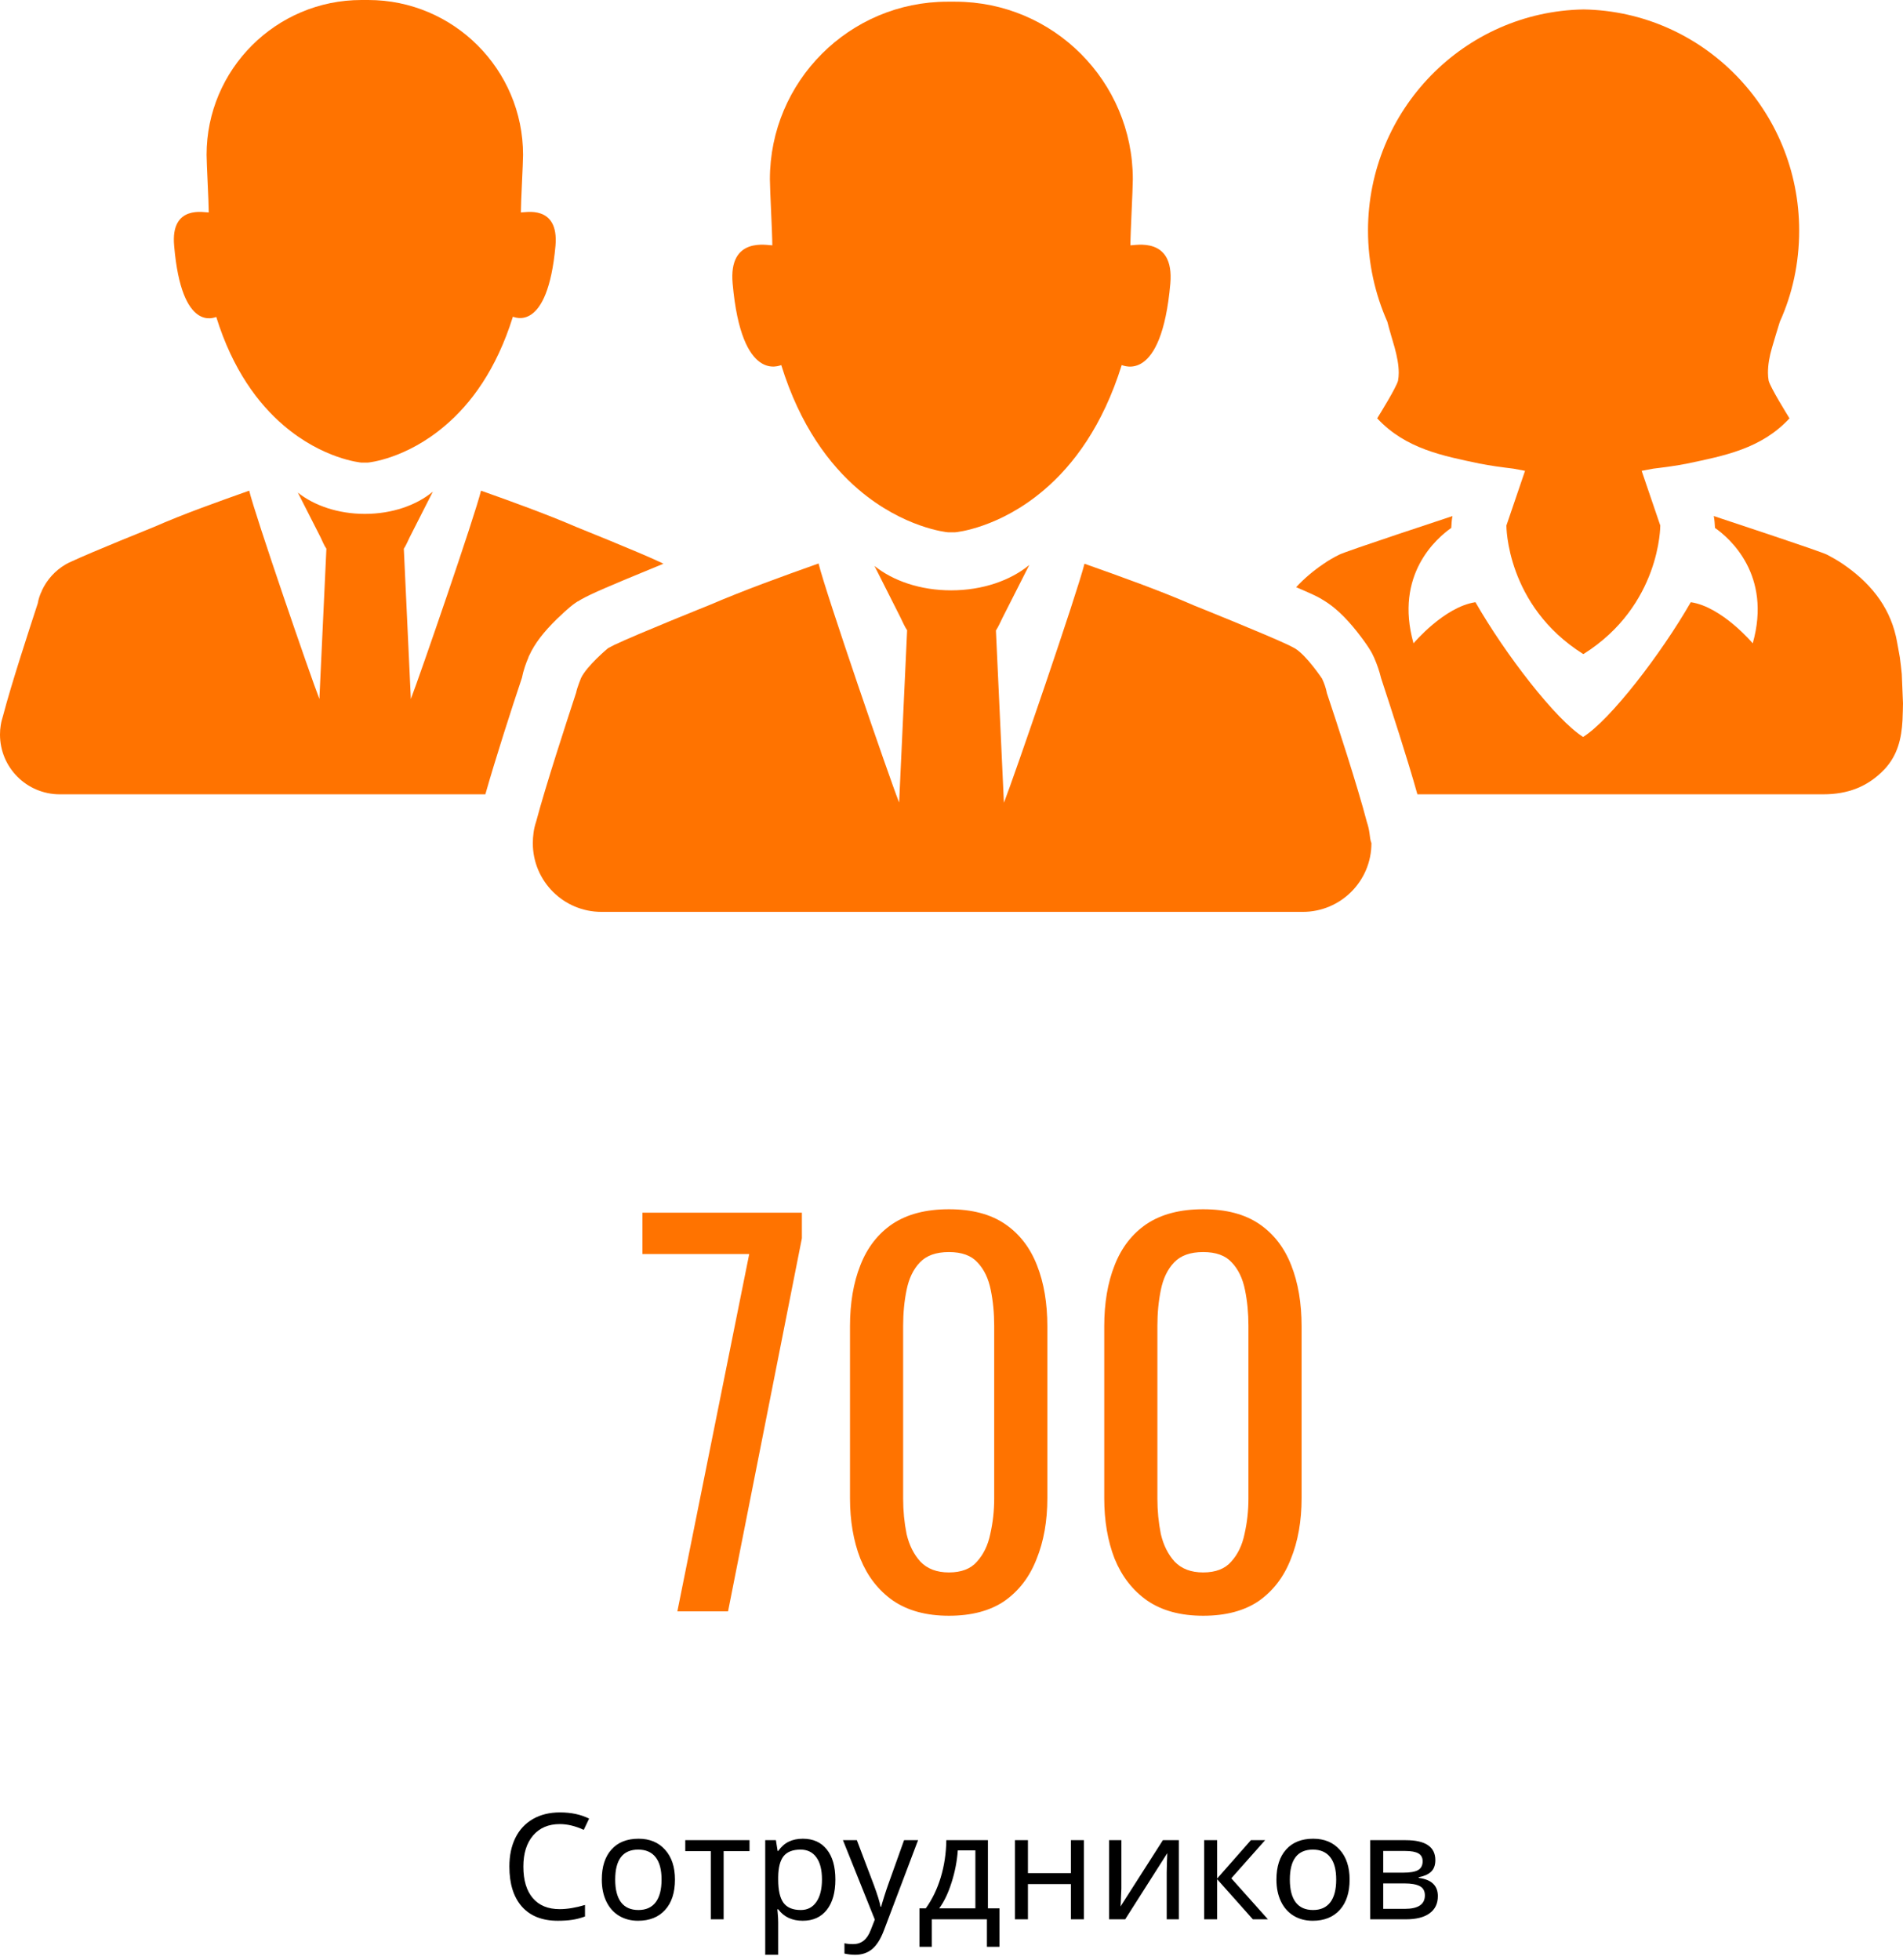 <svg width="232" height="239" viewBox="0 0 232 239" fill="none" xmlns="http://www.w3.org/2000/svg">
<path d="M82.58 196.449L91.34 152.889H78.32V147.849H97.76V150.969L88.76 196.449H82.58ZM115.685 196.989C112.925 196.989 110.645 196.369 108.845 195.129C107.085 193.889 105.765 192.189 104.885 190.029C104.045 187.869 103.625 185.409 103.625 182.649V161.709C103.625 158.869 104.045 156.389 104.885 154.269C105.725 152.109 107.025 150.429 108.785 149.229C110.585 148.029 112.885 147.429 115.685 147.429C118.485 147.429 120.765 148.029 122.525 149.229C124.285 150.429 125.585 152.109 126.425 154.269C127.265 156.389 127.685 158.869 127.685 161.709V182.649C127.685 185.449 127.245 187.929 126.365 190.089C125.525 192.249 124.225 193.949 122.465 195.189C120.705 196.389 118.445 196.989 115.685 196.989ZM115.685 191.709C117.205 191.709 118.345 191.269 119.105 190.389C119.905 189.509 120.445 188.389 120.725 187.029C121.045 185.629 121.205 184.189 121.205 182.709V161.649C121.205 160.089 121.065 158.629 120.785 157.269C120.505 155.869 119.965 154.749 119.165 153.909C118.405 153.069 117.245 152.649 115.685 152.649C114.125 152.649 112.945 153.069 112.145 153.909C111.345 154.749 110.805 155.869 110.525 157.269C110.245 158.629 110.105 160.089 110.105 161.649V182.709C110.105 184.189 110.245 185.629 110.525 187.029C110.845 188.389 111.405 189.509 112.205 190.389C113.045 191.269 114.205 191.709 115.685 191.709ZM146.681 196.989C143.921 196.989 141.641 196.369 139.841 195.129C138.081 193.889 136.761 192.189 135.881 190.029C135.041 187.869 134.621 185.409 134.621 182.649V161.709C134.621 158.869 135.041 156.389 135.881 154.269C136.721 152.109 138.021 150.429 139.781 149.229C141.581 148.029 143.881 147.429 146.681 147.429C149.481 147.429 151.761 148.029 153.521 149.229C155.281 150.429 156.581 152.109 157.421 154.269C158.261 156.389 158.681 158.869 158.681 161.709V182.649C158.681 185.449 158.241 187.929 157.361 190.089C156.521 192.249 155.221 193.949 153.461 195.189C151.701 196.389 149.441 196.989 146.681 196.989ZM146.681 191.709C148.201 191.709 149.341 191.269 150.101 190.389C150.901 189.509 151.441 188.389 151.721 187.029C152.041 185.629 152.201 184.189 152.201 182.709V161.649C152.201 160.089 152.061 158.629 151.781 157.269C151.501 155.869 150.961 154.749 150.161 153.909C149.401 153.069 148.241 152.649 146.681 152.649C145.121 152.649 143.941 153.069 143.141 153.909C142.341 154.749 141.801 155.869 141.521 157.269C141.241 158.629 141.101 160.089 141.101 161.649V182.709C141.101 184.189 141.241 185.629 141.521 187.029C141.841 188.389 142.401 189.509 143.201 190.389C144.041 191.269 145.201 191.709 146.681 191.709Z" fill="#FF7300"/>
<path d="M68.251 222.39C66.868 222.39 65.781 222.853 64.99 223.778C64.199 224.704 63.804 225.97 63.804 227.575C63.804 229.233 64.188 230.514 64.955 231.416C65.723 232.312 66.815 232.761 68.233 232.761C69.147 232.761 70.176 232.591 71.318 232.251V233.657C70.773 233.856 70.249 233.991 69.745 234.062C69.241 234.138 68.661 234.176 68.005 234.176C66.112 234.176 64.653 233.602 63.628 232.453C62.608 231.299 62.099 229.667 62.099 227.558C62.099 226.233 62.342 225.073 62.828 224.077C63.32 223.081 64.032 222.313 64.964 221.774C65.901 221.235 67.003 220.966 68.269 220.966C69.628 220.966 70.811 221.218 71.819 221.722L71.169 223.093C70.144 222.624 69.171 222.39 68.251 222.39ZM82.287 229.157C82.287 230.733 81.889 231.964 81.092 232.849C80.295 233.733 79.193 234.176 77.787 234.176C76.914 234.176 76.141 233.974 75.467 233.569C74.793 233.159 74.274 232.573 73.911 231.812C73.548 231.05 73.366 230.165 73.366 229.157C73.366 227.587 73.759 226.365 74.544 225.492C75.329 224.613 76.431 224.174 77.849 224.174C79.208 224.174 80.286 224.622 81.083 225.519C81.886 226.409 82.287 227.622 82.287 229.157ZM75.001 229.157C75.001 230.37 75.238 231.293 75.713 231.926C76.193 232.553 76.899 232.866 77.831 232.866C78.751 232.866 79.451 232.553 79.932 231.926C80.412 231.293 80.652 230.37 80.652 229.157C80.652 227.944 80.409 227.033 79.923 226.424C79.442 225.809 78.736 225.501 77.805 225.501C75.936 225.501 75.001 226.72 75.001 229.157ZM91.375 225.686H88.22V234H86.655V225.686H83.544V224.35H91.375V225.686ZM97.861 234.176C96.566 234.176 95.57 233.71 94.873 232.778H94.768L94.803 233.139C94.85 233.596 94.873 234.003 94.873 234.36V238.324H93.291V224.35H94.592L94.803 225.668H94.873C95.248 225.141 95.682 224.76 96.174 224.525C96.666 224.291 97.234 224.174 97.879 224.174C99.133 224.174 100.105 224.61 100.797 225.483C101.494 226.351 101.843 227.575 101.843 229.157C101.843 230.733 101.494 231.964 100.797 232.849C100.1 233.733 99.121 234.176 97.861 234.176ZM97.598 225.501C96.643 225.501 95.951 225.771 95.523 226.31C95.102 226.849 94.885 227.695 94.873 228.85V229.157C94.873 230.464 95.09 231.41 95.523 231.996C95.957 232.576 96.66 232.866 97.633 232.866C98.441 232.866 99.071 232.538 99.522 231.882C99.98 231.226 100.208 230.312 100.208 229.14C100.208 227.962 99.98 227.062 99.522 226.441C99.071 225.814 98.43 225.501 97.598 225.501ZM102.766 224.35H104.462L106.545 229.843C106.984 231.038 107.254 231.914 107.354 232.471H107.424C107.477 232.254 107.597 231.85 107.784 231.258C107.972 230.66 108.13 230.183 108.259 229.825L110.219 224.35H111.924L107.767 235.336C107.362 236.402 106.882 237.167 106.325 237.63C105.769 238.093 105.08 238.324 104.26 238.324C103.82 238.324 103.384 238.274 102.95 238.175V236.918C103.243 236.988 103.595 237.023 104.005 237.023C104.509 237.023 104.937 236.883 105.288 236.602C105.64 236.326 105.927 235.898 106.149 235.318L106.65 234.035L102.766 224.35ZM121.847 237.349H120.317V234H113.603V237.349H112.091V232.664H112.864C113.644 231.58 114.25 230.326 114.684 228.902C115.117 227.473 115.346 225.955 115.369 224.35H120.44V232.664H121.847V237.349ZM118.911 232.664V225.598H116.767C116.679 226.893 116.427 228.193 116.011 229.5C115.601 230.801 115.097 231.855 114.499 232.664H118.911ZM125.318 224.35V228.366H130.557V224.35H132.139V234H130.557V229.702H125.318V234H123.736V224.35H125.318ZM136.709 224.35V230.238L136.639 231.943L136.604 232.436L141.771 224.35H143.714V234H142.237V228.313L142.264 227.092L142.308 225.932L137.175 234H135.215V224.35H136.709ZM152.503 224.35H154.234L150.112 228.999L154.577 234H152.74L148.381 229.104V234H146.799V224.35H148.381V229.034L152.503 224.35ZM164.535 229.157C164.535 230.733 164.137 231.964 163.34 232.849C162.543 233.733 161.441 234.176 160.035 234.176C159.162 234.176 158.389 233.974 157.715 233.569C157.041 233.159 156.522 232.573 156.159 231.812C155.796 231.05 155.614 230.165 155.614 229.157C155.614 227.587 156.007 226.365 156.792 225.492C157.577 224.613 158.679 224.174 160.097 224.174C161.456 224.174 162.534 224.622 163.331 225.519C164.134 226.409 164.535 227.622 164.535 229.157ZM157.249 229.157C157.249 230.37 157.486 231.293 157.961 231.926C158.441 232.553 159.147 232.866 160.079 232.866C160.999 232.866 161.699 232.553 162.18 231.926C162.66 231.293 162.9 230.37 162.9 229.157C162.9 227.944 162.657 227.033 162.171 226.424C161.69 225.809 160.984 225.501 160.053 225.501C158.184 225.501 157.249 226.72 157.249 229.157ZM174.985 226.784C174.985 227.405 174.81 227.88 174.458 228.208C174.106 228.53 173.605 228.75 172.955 228.867V228.946C173.77 229.058 174.361 229.301 174.73 229.676C175.105 230.045 175.293 230.543 175.293 231.17C175.293 232.084 174.956 232.784 174.282 233.271C173.614 233.757 172.65 234 171.391 234H167.049V224.35H171.373C173.781 224.35 174.985 225.161 174.985 226.784ZM173.711 231.082C173.711 230.543 173.5 230.165 173.078 229.948C172.656 229.731 172.038 229.623 171.224 229.623H168.631V232.726H171.259C172.894 232.726 173.711 232.178 173.711 231.082ZM173.438 226.925C173.438 226.474 173.263 226.151 172.911 225.958C172.565 225.765 172.041 225.668 171.338 225.668H168.631V228.313H171.048C171.909 228.313 172.521 228.208 172.885 227.997C173.254 227.78 173.438 227.423 173.438 226.925Z" fill="black"/>
<path d="M166.959 101.589C166.9 101.117 166.782 100.645 166.634 100.202C165.513 95.896 162.947 88.02 161.767 84.51C161.649 83.891 161.443 83.301 161.177 82.74C161.177 82.74 159.29 79.908 157.873 79.053C157.873 79.053 157.166 78.669 157.077 78.64C154.275 77.313 145.603 73.832 145.603 73.832C141.267 71.944 136.783 70.351 132.211 68.729C131.385 72.121 123.627 94.716 122.389 97.873L121.415 76.87C121.739 76.369 121.975 75.808 122.241 75.277L125.486 68.877C123.214 70.764 119.792 71.974 115.958 71.974C112.212 71.974 108.879 70.823 106.607 68.995L109.764 75.248C110.029 75.779 110.265 76.369 110.59 76.841L109.616 97.843C108.377 94.716 100.619 72.121 99.793 68.699C95.221 70.322 90.738 71.944 86.402 73.802C86.402 73.802 77.729 77.283 74.927 78.611C74.839 78.669 74.219 78.964 74.131 79.023C74.131 79.023 71.535 81.177 70.827 82.681C70.827 82.681 70.355 83.831 70.237 84.451C69.087 87.961 66.52 95.808 65.37 100.143C65.222 100.586 65.105 101.058 65.046 101.529C64.987 101.942 64.957 102.385 64.957 102.798C64.957 107.429 68.703 111.175 73.334 111.175H81.328C92.773 111.175 104.189 111.175 115.634 111.175C115.781 111.175 115.929 111.175 116.076 111.175C116.224 111.175 116.371 111.175 116.519 111.175C127.964 111.175 139.379 111.175 150.824 111.175H158.818C163.449 111.175 167.195 107.429 167.195 102.798C167.048 102.445 167.018 102.002 166.959 101.589Z" fill="#FF7300"/>
<path d="M137.811 29.911C137.811 28.436 138.106 23.068 138.106 21.858C138.106 9.912 128.402 0.207 116.455 0.207H116.426H116.396C116.249 0.207 116.131 0.207 115.983 0.207C115.836 0.207 115.718 0.207 115.571 0.207H115.541H115.511C103.565 0.207 93.86 9.912 93.86 21.858C93.86 23.097 94.155 28.436 94.155 29.911C93.624 29.941 88.787 28.761 89.318 34.572C90.409 46.872 95.129 44.512 95.247 44.512C97.548 51.946 101.146 56.665 104.657 59.674C110.143 64.364 115.453 64.895 115.571 64.895C115.718 64.895 115.866 64.895 116.013 64.895C116.161 64.895 116.308 64.895 116.456 64.895C116.544 64.895 121.824 64.394 127.281 59.733C130.821 56.725 134.419 51.975 136.75 44.512C136.897 44.512 141.587 46.902 142.679 34.572C143.18 28.761 138.342 29.941 137.811 29.911Z" fill="#FF7300"/>
<path d="M64.393 80.233L64.452 80.056L64.54 79.879C65.189 78.463 66.251 77.077 67.874 75.484C68.228 75.159 69.29 74.097 70.145 73.507C70.204 73.478 70.263 73.419 70.322 73.39C70.351 73.36 70.381 73.331 70.44 73.331C71.03 72.947 71.738 72.623 71.974 72.505C73.891 71.59 78.021 69.909 80.882 68.729C80.793 68.7 80.705 68.64 80.587 68.582C80.499 68.552 80.41 68.493 80.322 68.463C77.873 67.313 70.322 64.275 70.322 64.275C66.546 62.653 62.623 61.237 58.641 59.821C57.933 62.8 51.149 82.475 50.087 85.218L49.231 66.9C49.526 66.458 49.703 65.985 49.939 65.514L52.771 59.939C50.795 61.591 47.815 62.653 44.482 62.653C41.237 62.653 38.317 61.65 36.311 60.057L39.084 65.514C39.32 65.986 39.497 66.487 39.792 66.9L38.937 85.218C37.875 82.504 31.09 62.8 30.382 59.821C26.4 61.237 22.477 62.623 18.701 64.275C18.701 64.275 11.15 67.313 8.702 68.463C8.613 68.493 8.525 68.552 8.436 68.582C8.23 68.7 8.082 68.758 7.994 68.818C6.725 69.555 5.723 70.676 5.103 72.003C5.103 72.003 5.103 72.003 5.103 72.033C4.867 72.505 4.69 73.036 4.602 73.567C3.599 76.635 1.357 83.478 0.383 87.224C0.265 87.608 0.147 88.021 0.088 88.434C0.029 88.787 0 89.171 0 89.555C0 93.596 3.274 96.841 7.286 96.841H14.247C24.217 96.841 34.188 96.841 44.158 96.841C44.276 96.841 44.423 96.841 44.541 96.841C44.659 96.841 44.807 96.841 44.925 96.841C49.674 96.841 54.423 96.841 59.172 96.841C60.411 92.475 62.387 86.339 63.626 82.652C63.803 81.737 64.157 80.764 64.393 80.233Z" fill="#FF7300"/>
<path d="M26.365 38.642C28.37 45.102 31.497 49.231 34.565 51.856C39.343 55.956 43.975 56.399 44.063 56.399C44.181 56.399 44.329 56.399 44.447 56.399C44.565 56.399 44.712 56.399 44.83 56.399C44.919 56.399 49.52 55.956 54.269 51.886C57.367 49.261 60.493 45.131 62.529 38.612C62.647 38.612 66.747 40.706 67.72 29.969C68.162 24.896 63.944 25.928 63.502 25.899C63.502 24.601 63.767 19.94 63.767 18.878C63.767 8.466 55.302 0 44.889 0H44.859H44.83C44.712 0 44.594 0 44.476 0C44.358 0 44.24 0 44.122 0H44.093H44.063C33.651 0 25.185 8.466 25.185 18.878C25.185 19.94 25.45 24.63 25.45 25.899C24.978 25.928 20.76 24.896 21.232 29.969C22.146 40.736 26.247 38.642 26.365 38.642Z" fill="#FF7300"/>
<path d="M231.852 82.18C231.793 81.502 231.704 80.823 231.615 80.144C231.615 80.144 231.232 77.962 231.143 77.608C230.258 73.744 227.869 70.941 224.624 68.729C224.005 68.316 223.386 67.962 222.766 67.638C221.94 67.195 209.256 63.036 208.932 62.918C209.02 63.361 209.05 63.833 209.08 64.363C210.849 65.602 216.041 70.086 213.681 78.434C213.681 78.434 209.935 73.98 206.13 73.419C202.501 79.732 196.336 87.755 193.004 89.849C189.67 87.755 183.505 79.761 179.877 73.419C176.072 73.98 172.325 78.434 172.325 78.434C169.966 70.057 175.158 65.603 176.928 64.363C176.957 63.833 176.986 63.361 177.075 62.919C176.75 63.036 164.066 67.196 163.241 67.638C162.592 67.963 161.972 68.316 161.382 68.729C160.114 69.585 158.993 70.529 158.02 71.59C158.787 71.915 159.436 72.21 159.967 72.446C160.173 72.534 160.793 72.829 161.353 73.183C162.68 73.98 163.978 75.189 165.394 76.959C166.81 78.758 167.282 79.614 167.518 80.174C167.872 80.971 168.167 81.826 168.373 82.682C169.583 86.369 171.588 92.504 172.798 96.84C179.523 96.84 186.278 96.84 193.004 96.84C202.767 96.84 212.531 96.84 222.294 96.84C225.215 96.84 227.693 95.956 229.758 93.773C231.35 92.061 231.822 90.026 231.94 87.814C231.97 87.431 231.999 85.749 231.999 85.749C231.999 85.749 231.852 82.209 231.852 82.18Z" fill="#FF7300"/>
<path d="M170.022 42.359C170.317 43.451 170.524 44.483 170.524 45.456C170.524 45.781 170.494 46.105 170.435 46.43C170.17 47.344 168.223 50.471 167.898 51.002C171.349 54.719 175.892 55.574 180.376 56.518C181.703 56.783 183.06 56.961 184.505 57.138C184.977 57.226 185.449 57.315 185.921 57.403L183.65 64.069C183.65 64.069 183.591 73.804 193.001 79.733H193.06C202.469 73.804 202.41 64.069 202.41 64.069L200.139 57.403C200.611 57.315 201.083 57.226 201.555 57.138C203 56.961 204.357 56.784 205.685 56.518C210.168 55.574 214.74 54.719 218.162 51.002C217.838 50.471 215.891 47.344 215.625 46.43C215.567 46.105 215.537 45.781 215.537 45.456C215.537 44.483 215.714 43.451 216.038 42.359C216.333 41.327 216.658 40.294 216.982 39.233C218.516 35.84 219.342 32.094 219.342 28.112C219.342 13.393 207.632 1.417 193.089 1.151H193.06H193.03C178.488 1.417 166.777 13.393 166.777 28.112C166.777 32.065 167.633 35.84 169.137 39.233C169.403 40.294 169.727 41.327 170.022 42.359Z" fill="#FF7300"/>
</svg>
